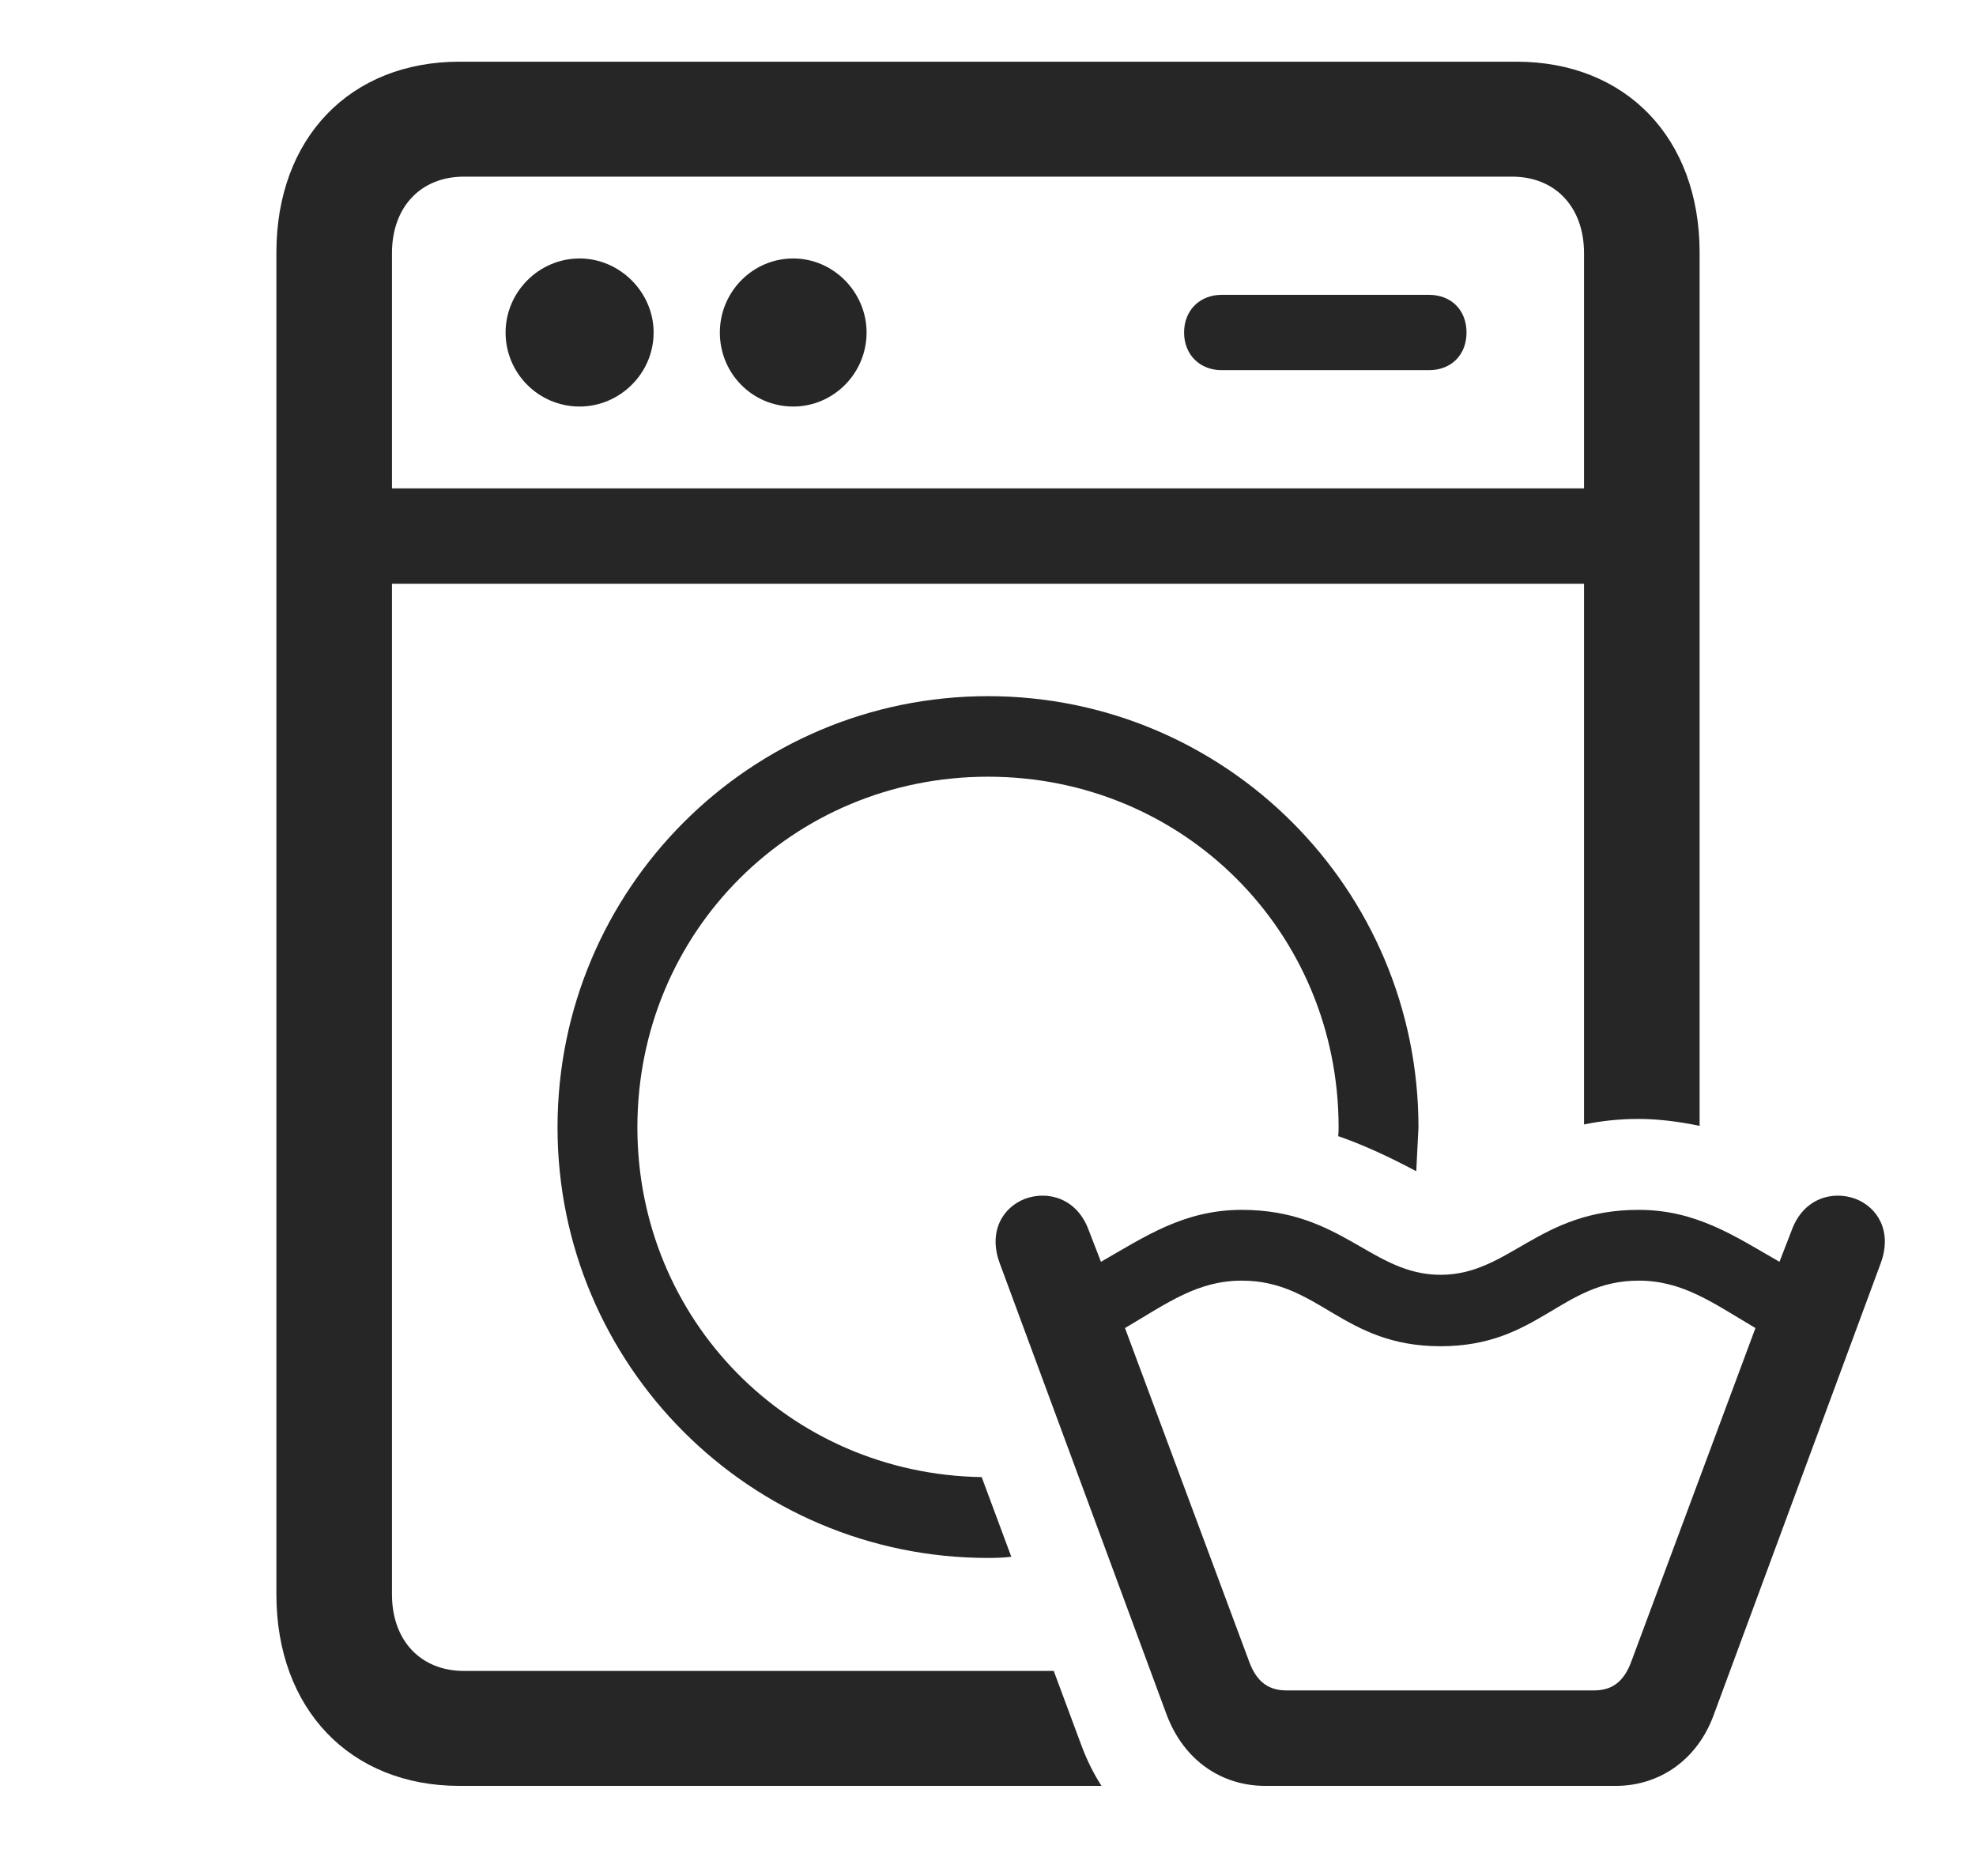 <?xml version="1.0" encoding="UTF-8"?>
<!--Generator: Apple Native CoreSVG 326-->
<!DOCTYPE svg
PUBLIC "-//W3C//DTD SVG 1.1//EN"
       "http://www.w3.org/Graphics/SVG/1.1/DTD/svg11.dtd">
<svg version="1.1" xmlns="http://www.w3.org/2000/svg" xmlns:xlink="http://www.w3.org/1999/xlink" viewBox="0 0 760.842 722.25">
 <g>
  <rect height="722.25" opacity="0" width="760.842" x="0" y="0"/>
  <path d="M654.421 97.25L654.421 433.426C646.292 431.708 638.128 430.75 630.921 430.75C623.918 430.75 617.032 431.413 609.921 432.871L609.921 224.75L150.921 224.75L150.921 613.75C150.921 631.5 161.921 643.25 178.671 643.25L405.733 643.25L416.421 672C418.511 677.615 421.092 682.798 424.121 687.5L176.921 687.5C134.921 687.5 106.421 658 106.421 613.75L106.421 97.25C106.421 53 134.921 23.75 176.921 23.75L583.921 23.75C625.921 23.75 654.421 53 654.421 97.25ZM546.171 434L545.318 450.88C534.182 444.953 524.363 440.52 515.254 437.365C515.407 436.271 515.421 435.137 515.421 434C515.421 358.75 455.671 299 380.421 299C305.171 299 245.421 358.75 245.421 434C245.421 508.182 303.875 567.445 377.993 568.63L389.393 599.297C386.46 599.669 383.45 599.75 380.421 599.75C288.921 599.75 214.671 525.5 214.671 434C214.671 342.25 288.921 268 380.421 268C471.921 268 546.171 342.25 546.171 434ZM178.671 68C161.921 68 150.921 79.75 150.921 97.5L150.921 188L609.921 188L609.921 97.5C609.921 79.75 598.921 68 582.171 68ZM251.671 128C251.671 143.75 238.671 156.5 223.171 156.5C207.421 156.5 194.671 143.75 194.671 128C194.671 112.5 207.421 99.5 223.171 99.5C238.671 99.5 251.671 112.5 251.671 128ZM333.671 128C333.671 143.75 320.921 156.5 305.421 156.5C289.671 156.5 277.171 143.75 277.171 128C277.171 112.5 289.671 99.5 305.421 99.5C320.921 99.5 333.671 112.5 333.671 128ZM564.671 128C564.671 136.5 558.921 142.5 550.171 142.5L470.421 142.5C461.921 142.5 455.921 136.5 455.921 128C455.921 119.5 461.921 113.5 470.421 113.5L550.171 113.5C558.921 113.5 564.671 119.5 564.671 128Z" fill="black" fill-opacity="0.85"/>
  <path d="M487.171 687.5L622.171 687.5C638.421 687.5 653.421 678 659.921 660L724.171 486.25C728.671 474 722.921 464.75 714.421 461.5C705.671 458.25 694.421 461.25 689.921 473.5L685.171 485.75C668.171 476 653.171 465.75 630.921 465.75C592.421 465.75 581.171 490.75 554.671 490.75C528.171 490.75 516.671 465.75 478.171 465.75C455.921 465.75 440.921 476 423.921 485.75L419.171 473.5C414.671 461.25 403.421 458.25 394.671 461.5C386.171 464.75 380.421 474 384.921 486.25L449.171 660C455.921 678 470.671 687.5 487.171 687.5ZM495.421 650.75C488.671 650.75 483.921 647.75 480.921 639.5L433.171 511.25C449.671 501.5 461.171 493 478.171 493C507.921 493 516.921 518.25 554.671 518.25C592.421 518.25 601.171 493 630.921 493C647.921 493 659.421 501.5 675.921 511.25L628.171 639.5C625.171 647.75 620.421 650.75 613.671 650.75Z" fill="black" fill-opacity="0.85"/>
 </g>
</svg>
